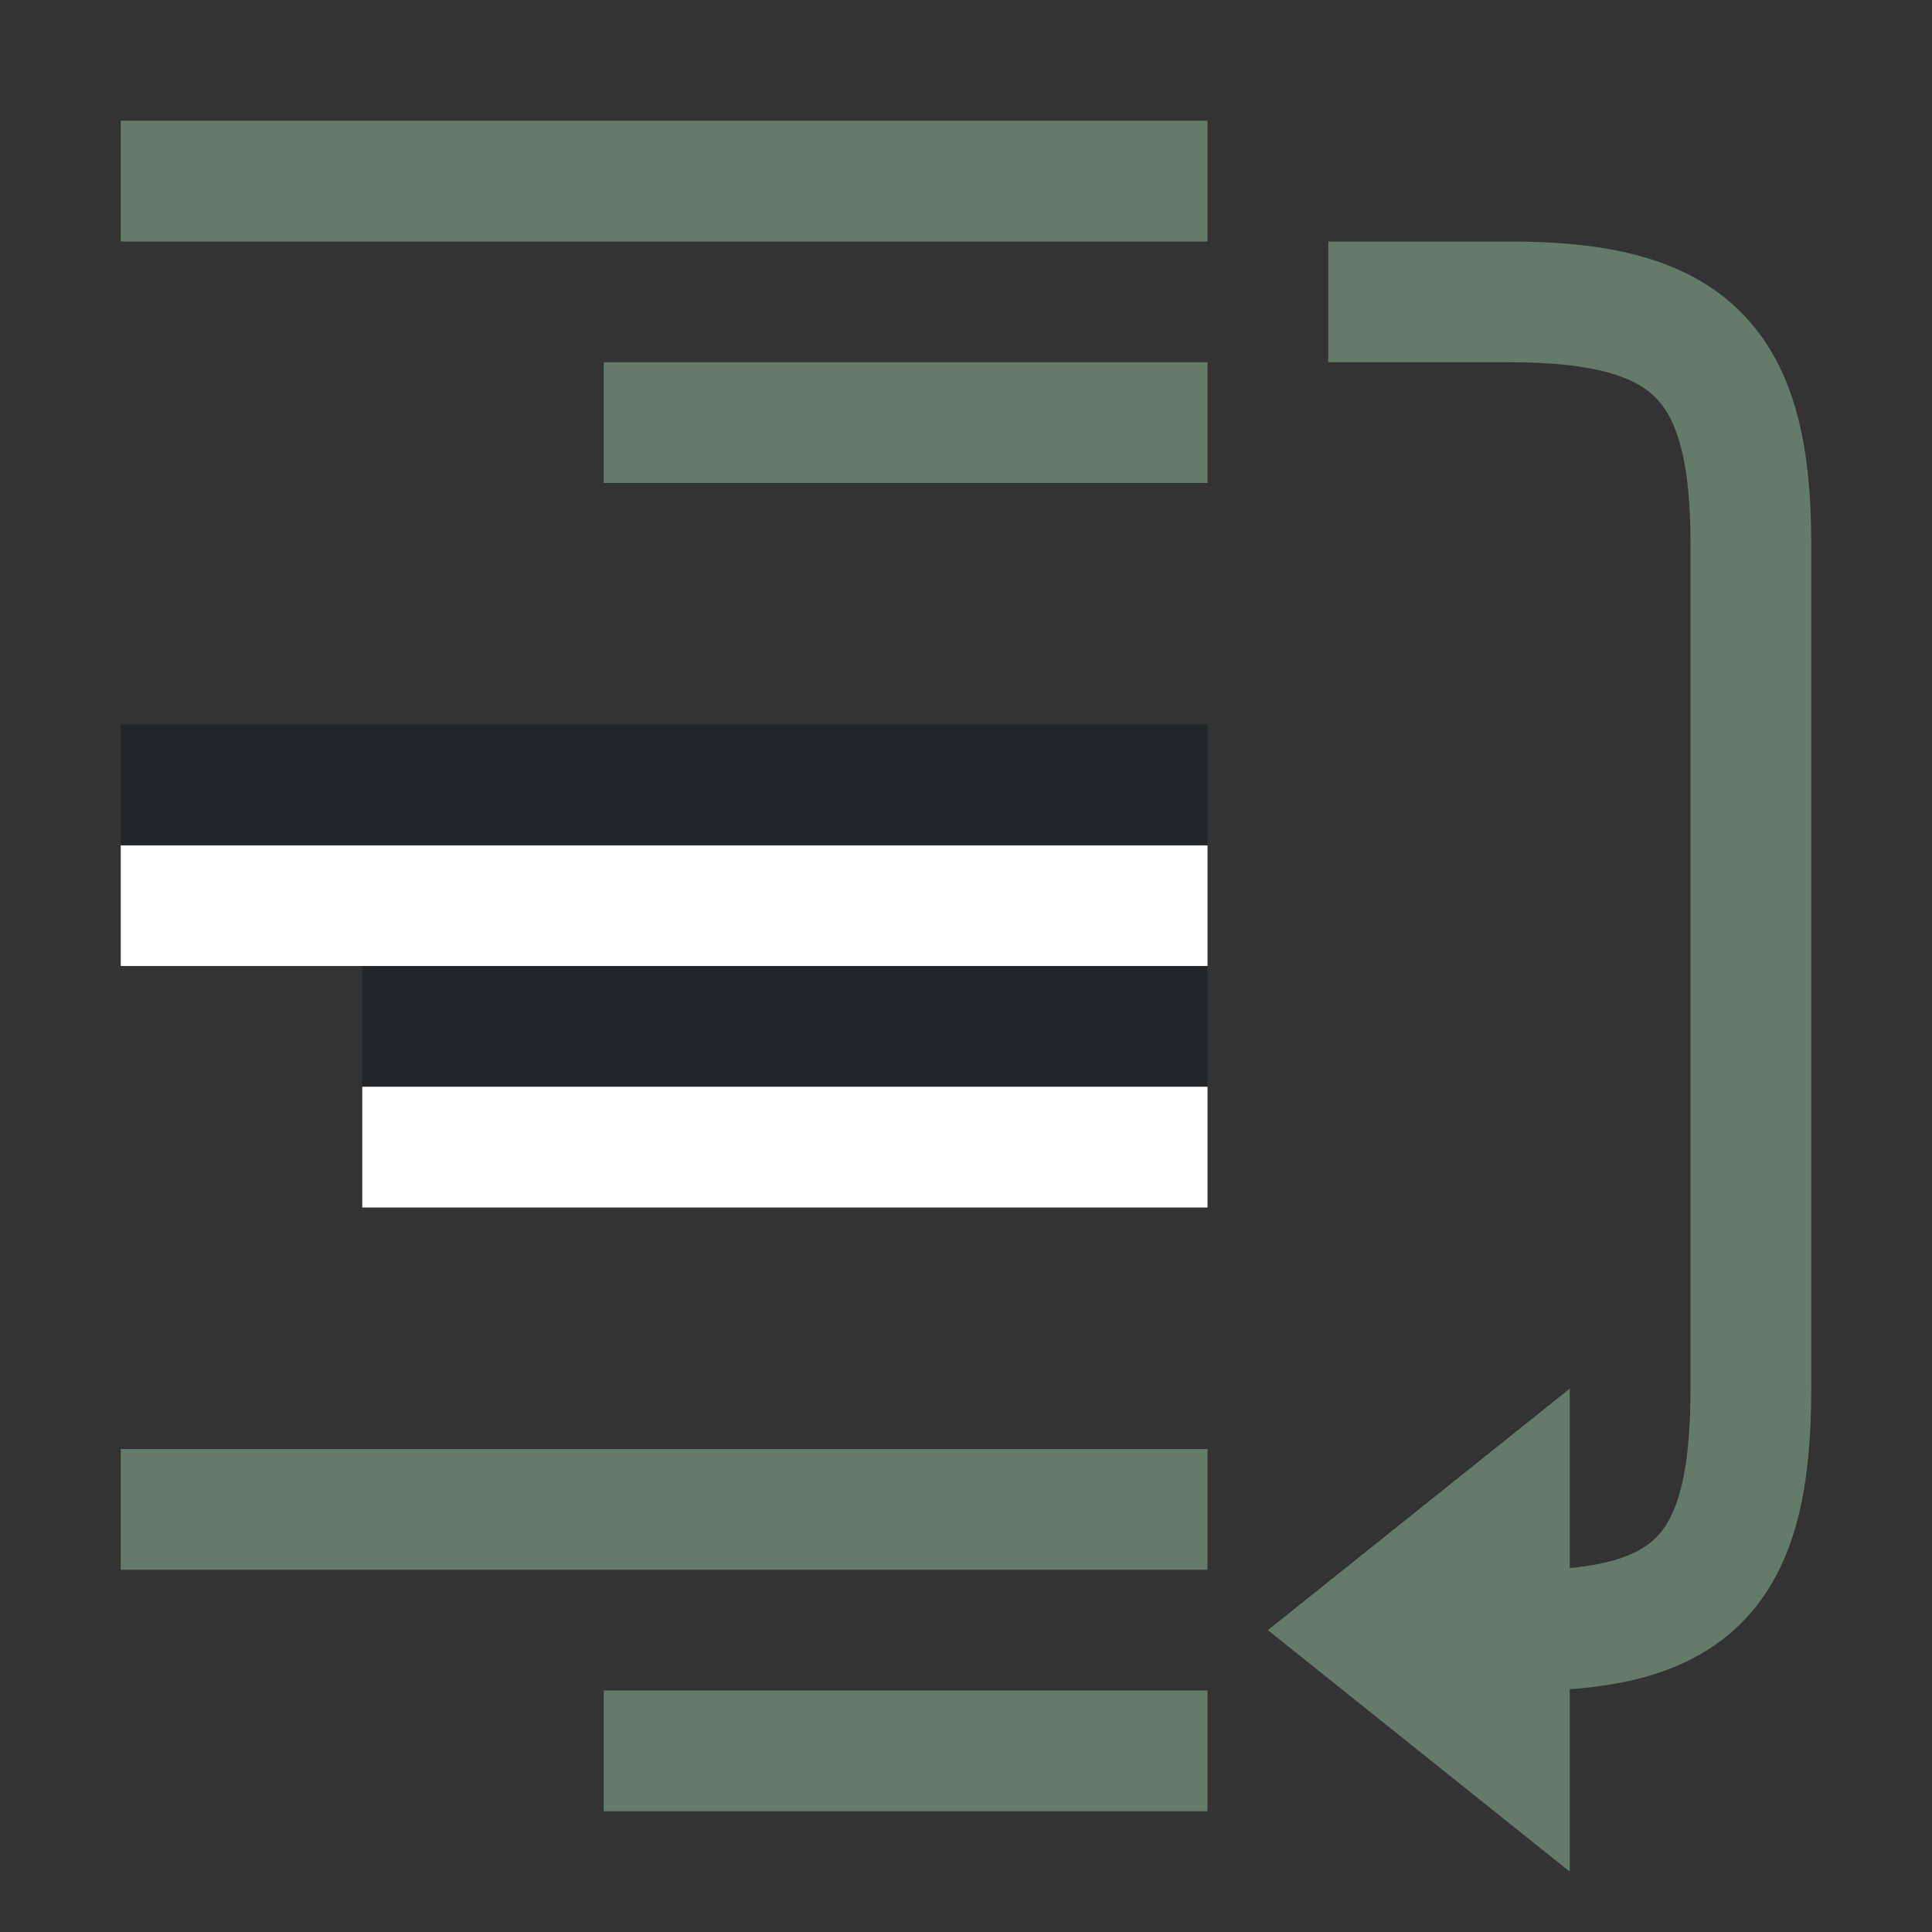 <svg viewBox="0 0 16 16" xmlns="http://www.w3.org/2000/svg"><rect x="0" y="0" width="16" height="16" fill="#333333" stroke="none"/><path style="fill:#232629;fill-rule:evenodd;stroke-width:3;stroke-linecap:round;stroke-linejoin:round" transform="scale(-1)" d="M-10-9h7v1h-7z"/><path style="fill:#fff;fill-rule:evenodd;stroke-width:3;stroke-linecap:round;stroke-linejoin:round" transform="scale(-1)" d="M-10-10h7v1h-7zM-10-8h9v1h-9z"/><path style="fill:#232629;fill-rule:evenodd;stroke-width:3;stroke-linecap:round;stroke-linejoin:round" transform="scale(-1)" d="M-10-7h9v1h-9z"/><path style="fill:#657B69;fill-rule:evenodd;stroke-width:3;stroke-linecap:round;stroke-linejoin:round" transform="scale(-1)" d="M-10-15h5v1h-5zM-10-13h9v1h-9zM-10-4h5v1h-5zM-10-2h9v1h-9z"/><path style="fill:none;stroke:#657B69;stroke-width:1px;stroke-linecap:butt;stroke-linejoin:miter" d="M11 2.5h1.5c1.5 0 2 .5 2 2v7c0 1.5-.454 2.034-2 2H12"/><path style="fill:#657B69;stroke:none;stroke-width:1px;stroke-linecap:butt;stroke-linejoin:miter" d="M13 11.5v4l-2.5-2z"/></svg>
